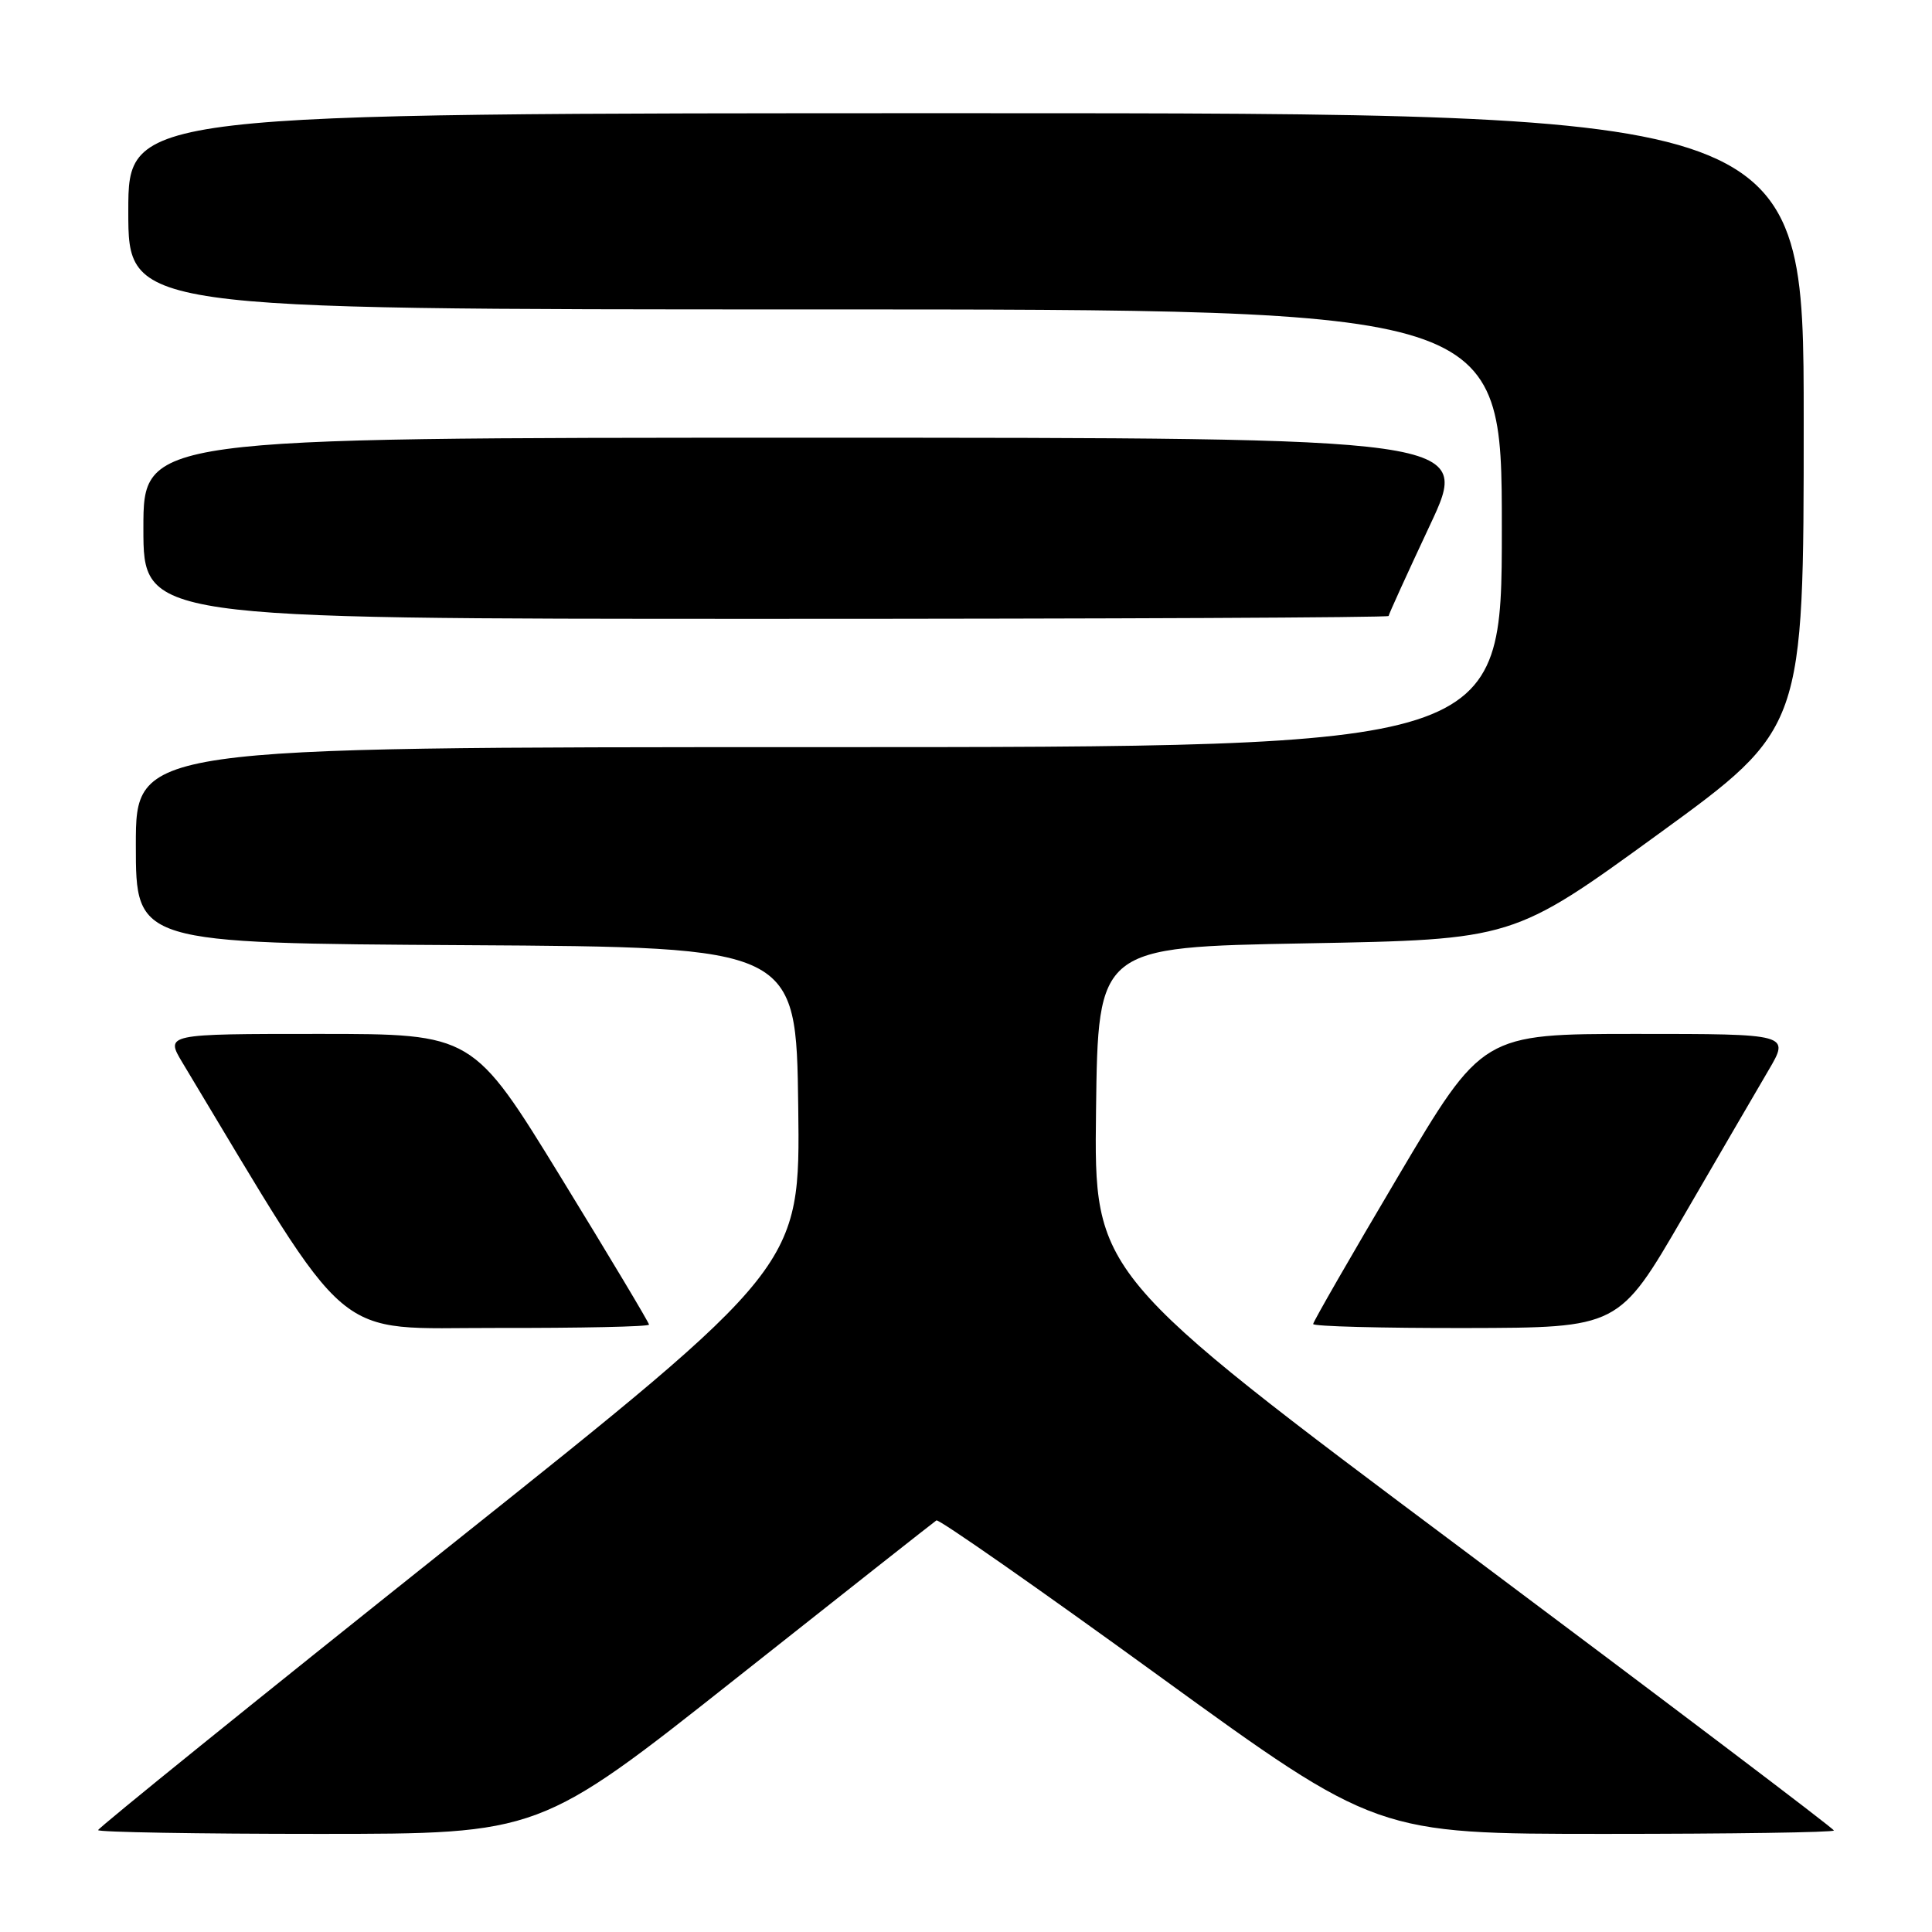 <?xml version="1.0" encoding="UTF-8" standalone="no"?>
<!DOCTYPE svg PUBLIC "-//W3C//DTD SVG 1.1//EN" "http://www.w3.org/Graphics/SVG/1.1/DTD/svg11.dtd" >
<svg xmlns="http://www.w3.org/2000/svg" xmlns:xlink="http://www.w3.org/1999/xlink" version="1.1" viewBox="0 0 256 256">
 <g >
 <path fill="currentColor"
d=" M 97.50 222.42 C 111.80 211.10 123.76 201.67 124.08 201.46 C 124.40 201.26 137.66 210.52 153.54 222.05 C 182.42 243.00 182.42 243.00 212.71 243.00 C 229.37 243.00 243.00 242.80 243.00 242.55 C 243.00 242.30 220.94 225.61 193.98 205.44 C 144.96 168.79 144.96 168.79 145.23 147.14 C 145.50 125.50 145.50 125.50 173.00 125.00 C 200.50 124.50 200.50 124.50 219.75 110.51 C 239.00 96.52 239.00 96.52 239.00 55.76 C 239.00 15.00 239.00 15.00 128.00 15.00 C 17.00 15.00 17.00 15.00 17.00 28.00 C 17.00 41.00 17.00 41.00 108.00 41.00 C 199.00 41.00 199.00 41.00 199.00 70.00 C 199.00 99.00 199.00 99.00 108.50 99.00 C 18.00 99.00 18.00 99.00 18.00 111.99 C 18.00 124.98 18.00 124.98 61.75 125.24 C 105.50 125.50 105.50 125.50 105.77 146.66 C 106.04 167.83 106.04 167.83 59.52 204.91 C 33.93 225.30 13.00 242.22 13.00 242.50 C 13.00 242.77 26.16 243.00 42.25 243.00 C 71.50 243.00 71.50 243.00 97.50 222.42 Z  M 86.00 175.52 C 86.00 175.26 80.75 166.49 74.33 156.02 C 62.66 137.00 62.66 137.00 42.28 137.00 C 21.89 137.00 21.89 137.00 24.19 140.83 C 47.03 178.79 43.63 175.92 65.75 175.96 C 76.89 175.98 86.00 175.79 86.00 175.52 Z  M 223.00 161.29 C 227.68 153.24 232.77 144.48 234.33 141.83 C 237.17 137.00 237.17 137.00 216.80 137.00 C 196.43 137.00 196.43 137.00 185.22 155.94 C 179.05 166.36 174.00 175.14 174.00 175.44 C 174.00 175.75 183.11 175.99 194.25 175.97 C 214.50 175.93 214.50 175.93 223.00 161.29 Z  M 184.00 81.62 C 184.00 81.42 186.46 76.02 189.46 69.62 C 194.92 58.00 194.92 58.00 106.96 58.00 C 19.00 58.00 19.00 58.00 19.00 70.00 C 19.00 82.00 19.00 82.00 101.50 82.00 C 146.88 82.00 184.00 81.83 184.00 81.62 Z "/>
</g>
</svg>